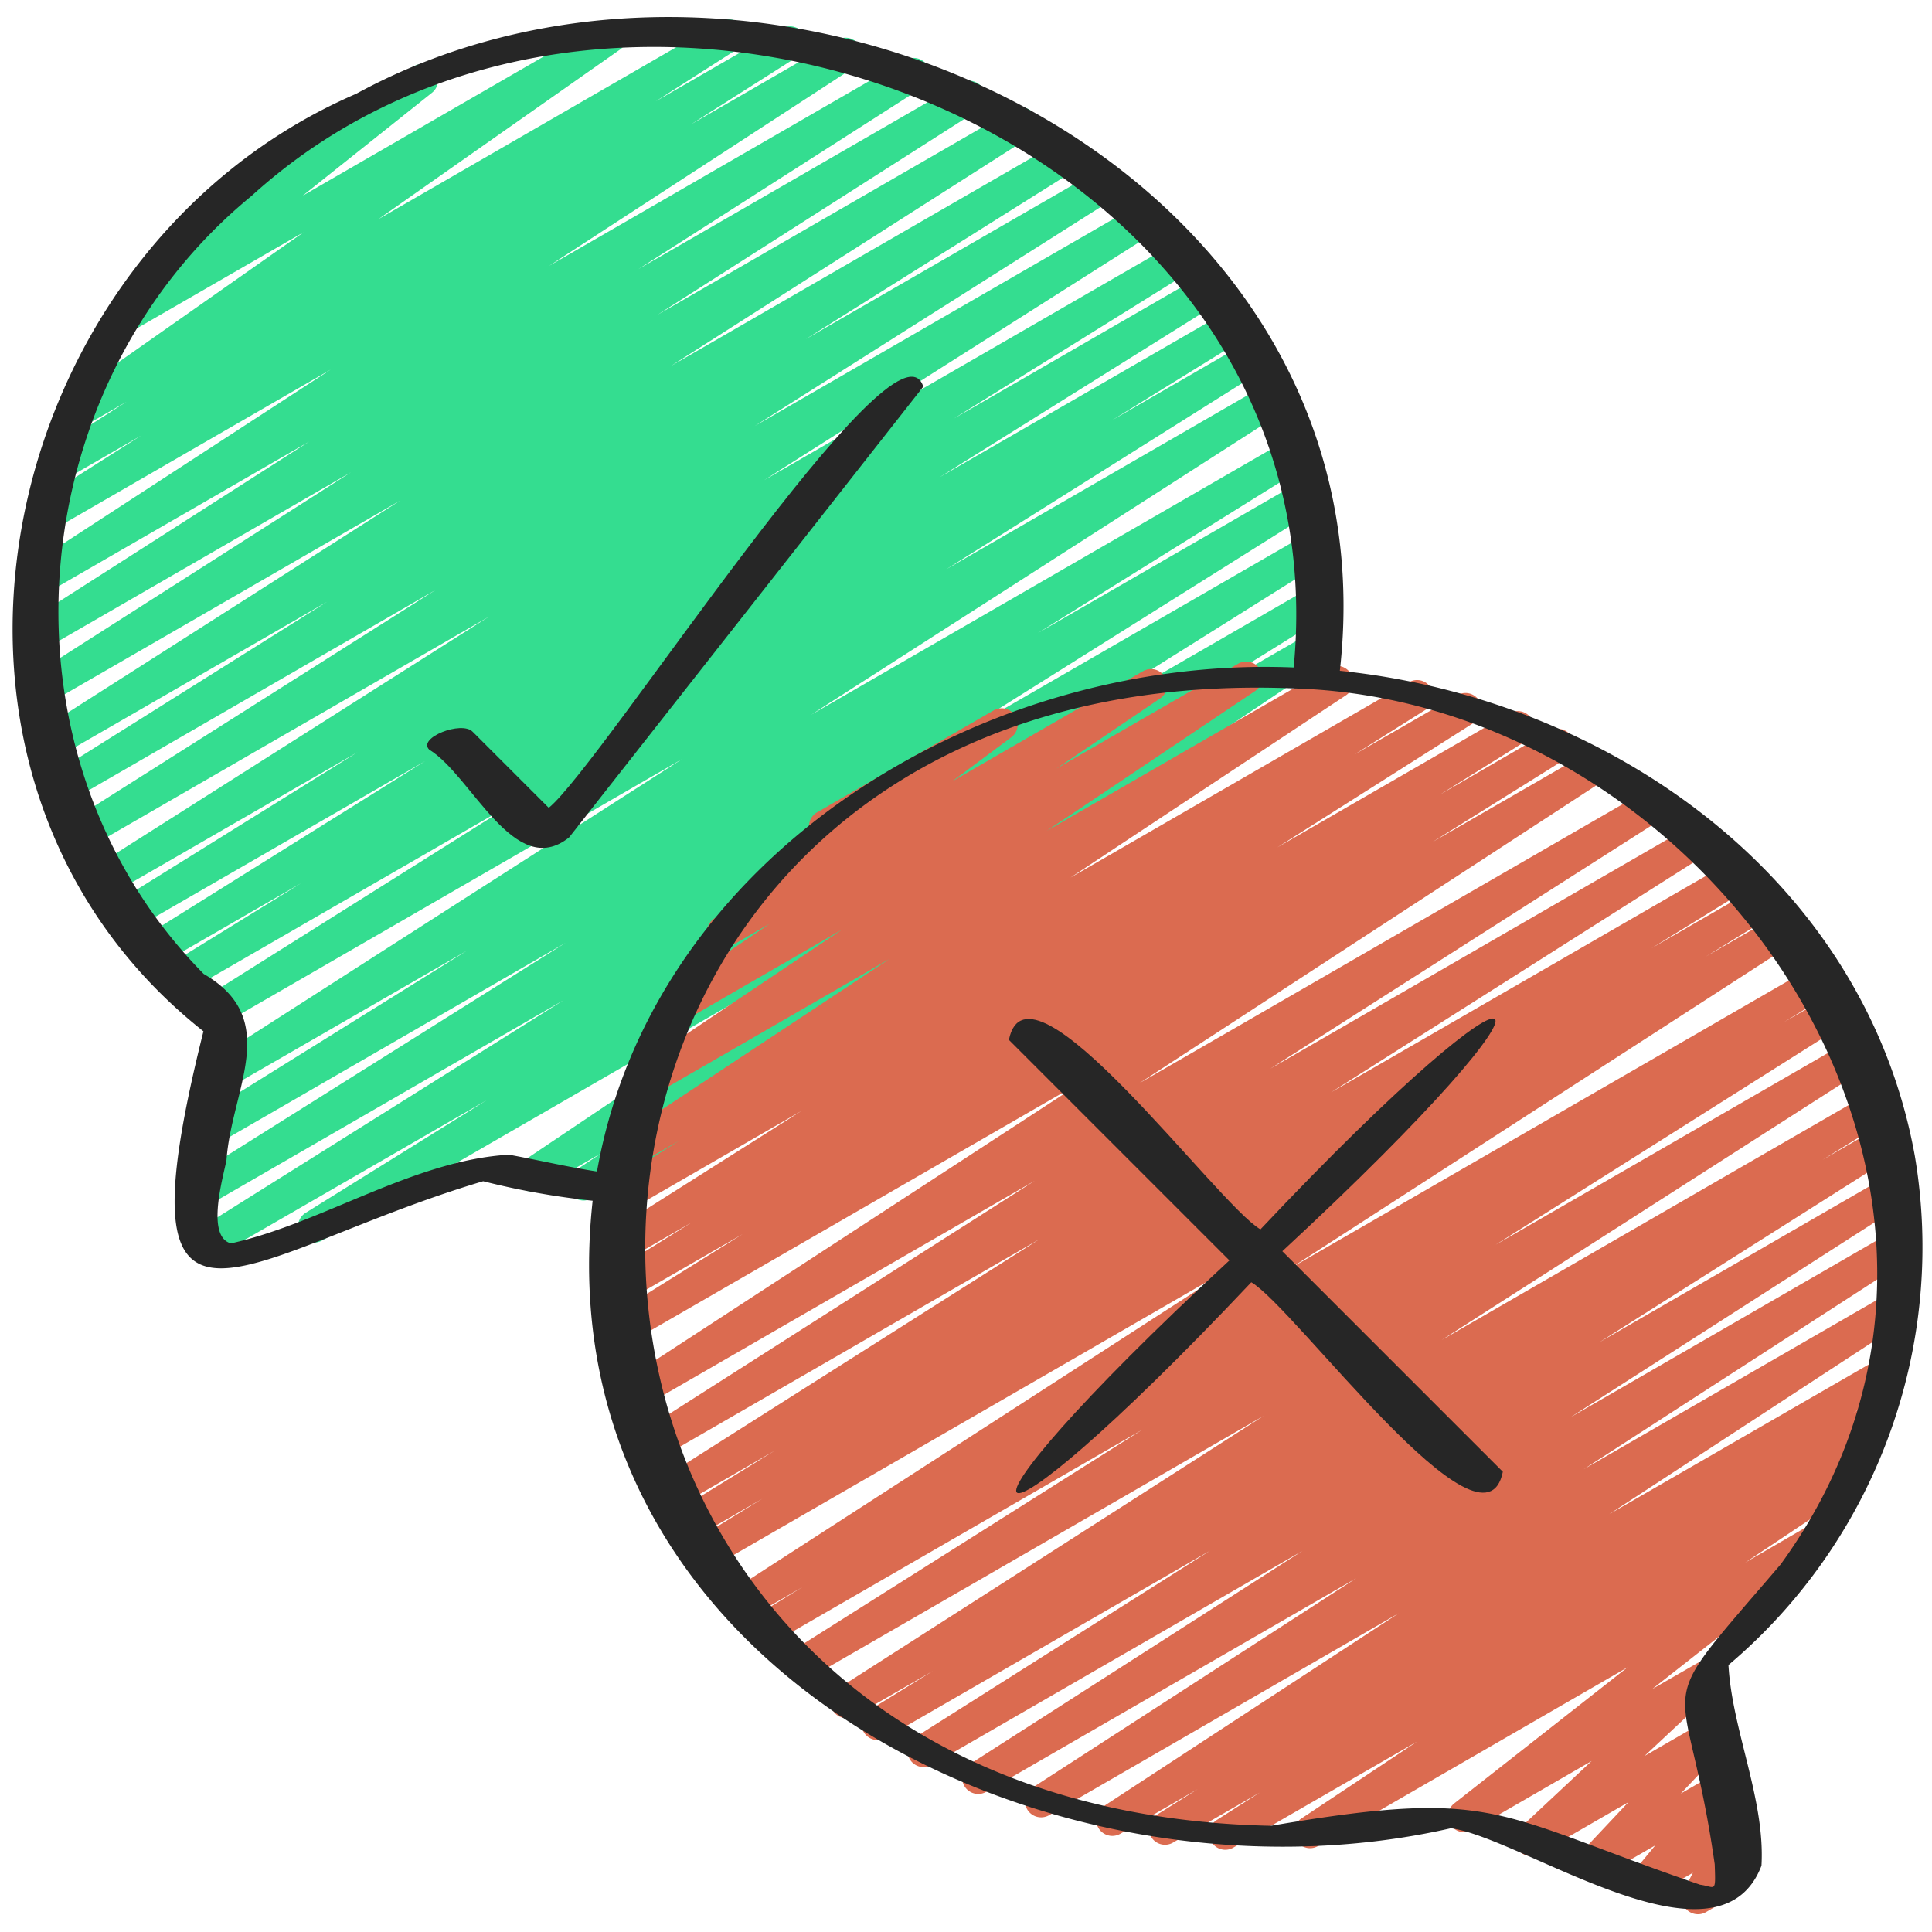 <svg id="Icons" height="512" viewBox="0 0 60 60" width="512" xmlns="http://www.w3.org/2000/svg"><path d="m6.343 39.153a.5.5 0 0 1 -.266-.924l11.429-7.169-11.083 6.4a.5.5 0 0 1 -.516-.856l11.659-7.324-10.8 6.239a.5.5 0 0 1 -.515-.858l8.247-5.135-7.441 4.291a.5.5 0 0 1 -.52-.853l14.644-9.389-14.341 8.28a.5.5 0 0 1 -.516-.855l9.828-6.179-10.359 5.979a.5.5 0 0 1 -.513-.859l4.071-2.512-4.31 2.487a.5.5 0 0 1 -.515-.856l8.674-5.421-8.97 5.177a.5.5 0 0 1 -.514-.857l7.39-4.6-7.566 4.366a.5.5 0 0 1 -.518-.855l12.165-7.72-12.387 7.15a.5.5 0 0 1 -.518-.856l11.25-7.125-11.319 6.537a.5.5 0 0 1 -.513-.856l8.46-5.312-8.36 4.824a.5.5 0 0 1 -.519-.855l11.149-7.113-10.96 6.328a.5.5 0 0 1 -.519-.854l9.949-6.351-9.594 5.539a.5.5 0 0 1 -.52-.853l8.814-5.638-8.29 4.785a.5.5 0 0 1 -.523-.852l9.481-6.169-8.72 5.034a.5.5 0 0 1 -.519-.855l3.353-2.13-2.469 1.425a.5.5 0 0 1 -.519-.853l2.534-1.622-1.462.843a.5.5 0 0 1 -.537-.842l7.5-5.267-5.4 3.114a.5.5 0 0 1 -.56-.824l4.216-3.35a.51.51 0 0 1 -.5-.245.5.5 0 0 1 .183-.682l5.487-3.169a.5.5 0 0 1 .561.824l-4.016 3.198 9.322-5.384a.5.5 0 0 1 .537.842l-7.505 5.269 10.636-6.141a.5.5 0 0 1 .519.854l-2.544 1.628 3.924-2.265a.5.5 0 0 1 .519.854l-3.344 2.124 4.548-2.625a.5.5 0 0 1 .522.852l-9.483 6.172 11.069-6.391a.5.5 0 0 1 .52.854l-8.815 5.638 10.024-5.786a.5.5 0 0 1 .518.855l-9.944 6.346 11.042-6.374a.5.5 0 0 1 .518.855l-11.155 7.117 12.145-7.011a.5.5 0 0 1 .515.857l-8.462 5.313 9.137-5.274a.5.5 0 0 1 .518.855l-11.241 7.118 11.936-6.89a.5.5 0 0 1 .518.854l-12.165 7.72 12.78-7.378a.5.5 0 0 1 .514.858l-7.401 4.606 7.7-4.448a.5.5 0 0 1 .515.856l-8.663 5.417 8.926-5.15a.5.5 0 0 1 .513.858l-4.082 2.521 4.152-2.4a.5.5 0 0 1 .515.856l-9.813 6.17 9.926-5.732a.5.5 0 0 1 .52.854l-14.645 9.398 14.777-8.531a.5.5 0 0 1 .515.857l-8.247 5.135 8.085-4.668a.5.5 0 0 1 .516.857l-11.671 7.327 11.435-6.6a.5.5 0 0 1 .515.857l-11.422 7.166 11.02-6.362a.5.5 0 0 1 .515.858l-5.595 3.482 5.054-2.918a.5.5 0 0 1 .528.848l-12.162 8.16 2.486-1.435a.5.5 0 0 1 .527.849l-7.916 5.283a.5.5 0 0 1 -.208.636l-5.568 3.216a.5.5 0 0 1 -.527-.849l.837-.558-1.948 1.124a.5.5 0 0 1 -.528-.848l12.158-8.161-18.348 10.594a.5.5 0 0 1 -.515-.858l5.613-3.493-8.519 4.918a.494.494 0 0 1 -.25.067z" fill="#34dd90"/><path d="m52.731 59.448a.5.5 0 0 1 -.444-.729l.287-.558-1.177.68a.5.5 0 0 1 -.635-.751l.643-.779-1.647.951a.5.5 0 0 1 -.614-.776l1.426-1.516-2.77 1.6a.5.5 0 0 1 -.592-.8l2.223-2.08-3.711 2.144a.5.5 0 0 1 -.559-.826l5.384-4.227-9.613 5.551a.5.5 0 0 1 -.527-.849l3.6-2.394-5.7 3.289a.5.5 0 0 1 -.52-.854l1.341-.856-2.688 1.551a.5.5 0 0 1 -.517-.856l1.275-.8-2.411 1.391a.5.5 0 0 1 -.523-.851l9.179-6.003-10.861 6.274a.5.5 0 0 1 -.521-.853l10.061-6.509-11.487 6.632a.5.5 0 0 1 -.52-.854l10.336-6.626-11.517 6.649a.5.5 0 0 1 -.518-.855l9.165-5.8-10.067 5.811a.5.5 0 0 1 -.512-.859l1.974-1.217-2.426 1.4a.5.5 0 0 1 -.52-.854l13.216-8.467-14.128 8.155a.5.5 0 0 1 -.516-.856l10.877-6.871-11.477 6.627a.5.5 0 0 1 -.512-.858l1.433-.88-1.63.94a.5.5 0 0 1 -.522-.852l15.656-10.114-16.3 9.409a.5.5 0 0 1 -.512-.859l2.064-1.269-2.117 1.223a.5.5 0 0 1 -.513-.859l3.013-1.856-3.023 1.748a.5.5 0 0 1 -.517-.855l11.759-7.459-11.888 6.862a.5.5 0 0 1 -.519-.855l12.263-7.823-12.269 7.083a.5.5 0 0 1 -.523-.852l14.492-9.445-14.384 8.3a.5.5 0 0 1 -.514-.857l4.126-2.573-3.749 2.164a.5.5 0 0 1 -.514-.857l2.677-1.667-2.191 1.264a.5.5 0 0 1 -.517-.854l6.123-3.876-5.51 3.181a.5.5 0 0 1 -.516-.857l2.223-1.395-1.5.867a.5.5 0 0 1 -.526-.85l8.548-5.658-7.415 4.28a.5.5 0 0 1 -.528-.847l6.473-4.345-4.921 2.841a.5.5 0 0 1 -.53-.847l3.21-2.181-1.2.693a.5.5 0 0 1 -.549-.833l3.266-2.437a.488.488 0 0 1 -.227-.2.5.5 0 0 1 .183-.682l5.488-3.169a.5.5 0 0 1 .549.833l-1.836 1.37 5.924-3.42a.5.5 0 0 1 .53.847l-3.218 2.178 5.647-3.26a.5.5 0 0 1 .528.848l-6.471 4.343 8.755-5.054a.5.5 0 0 1 .526.85l-8.55 5.659 10.524-6.075a.5.5 0 0 1 .515.856l-2.215 1.392 3.2-1.845a.5.5 0 0 1 .517.855l-6.116 3.878 7.207-4.161a.5.5 0 0 1 .515.858l-2.669 1.662 3.404-1.975a.5.5 0 0 1 .515.857l-4.155 2.593 4.868-2.809a.5.5 0 0 1 .524.851l-14.493 9.447 15.807-9.126a.5.5 0 0 1 .519.854l-12.26 7.821 13.126-7.578a.5.5 0 0 1 .518.855l-11.759 7.459 12.442-7.184a.5.5 0 0 1 .513.859l-3.006 1.851 3.254-1.878a.5.5 0 0 1 .512.859l-2.077 1.277 2.245-1.3a.5.5 0 0 1 .521.853l-15.649 10.115 16.219-9.363a.5.5 0 0 1 .511.858l-1.416.87 1.416-.817a.5.5 0 0 1 .517.855l-10.891 6.878 11.017-6.357a.5.5 0 0 1 .519.853l-13.209 8.461 13.272-7.662a.5.5 0 0 1 .513.859l-1.96 1.21 1.727-1a.5.5 0 0 1 .518.856l-9.173 5.807 8.923-5.152a.5.5 0 0 1 .519.854l-10.342 6.63 9.942-5.74a.5.5 0 0 1 .521.853l-10.052 6.5 9.452-5.457a.5.5 0 0 1 .523.851l-9.18 6 8.322-4.8a.5.5 0 0 1 .517.855l-1.265.8.348-.2a.5.5 0 0 1 .52.853l-1.325.847.179-.1a.5.5 0 0 1 .526.849l-3.6 2.4 1.939-1.127a.5.5 0 0 1 .558.827l-5.386 4.228 1.392-.8a.5.5 0 0 1 .592.8l-2.223 2.079 1.942-1.12a.5.5 0 0 1 .614.776l-1.428 1.51 1.1-.636a.5.5 0 0 1 .635.751l-.642.778.251-.145a.5.5 0 0 1 .694.662l-.345.668a.5.5 0 0 1 .25.933l-1.167.674a.5.5 0 0 1 -.245.063z" fill="#db6b50"/><g fill="#262626"><path d="m59.465 35.887c-1.565-8.638-9.511-14.2-17.855-15.055 1.784-15.79-17.71-24.914-30.548-17.92-11.319 4.888-14.779 21.173-4.744 29.116-2.8 11.2 1.211 6.874 8.687 4.656a24.2 24.2 0 0 0 3.4.606c-1.59 14.548 14.247 22.31 26.655 19.488 2.243.309 8.309 4.651 9.644 1.163.121-2.049-.915-4.219-1.025-6.232a17 17 0 0 0 5.786-15.822zm-43.659-.027c-2.959.171-5.782 2.12-8.633 2.754-.8-.211-.219-2.137-.139-2.593.16-2.206 1.726-4.365-.708-5.775-6.656-6.756-5.769-18.21 1.484-24.16 11.632-10.573 33.946-1.91 32.367 14.643-9.756-.4-19.915 5.863-21.637 15.653-.919-.142-1.811-.354-2.734-.522zm28.584 20.7c-.134 0-.108-.015 0 0zm10.93-8c-4.268 4.991-2.975 2.969-2.068 9.335.034.931.023.7-.455.636-6.422-2.2-6.279-3.03-13.327-1.829-26.333-.543-25.726-36.42.747-35.322 13.064.42 23.404 15.703 15.103 27.176z"/><path d="m28.674 12.007c-.82-2.565-9.975 11.734-11.632 13.081l-2.366-2.366c-.345-.345-1.714.191-1.348.557 1.325.809 2.65 4.084 4.346 2.728z"/><path d="m39.824 38.858c9.631-8.917 8.192-10.085-.68-.679-1.338-.773-7.216-8.844-7.812-5.885l6.848 6.849c-9.631 8.917-8.192 10.085.68.679 1.338.773 7.216 8.844 7.812 5.885z"/></g></svg>